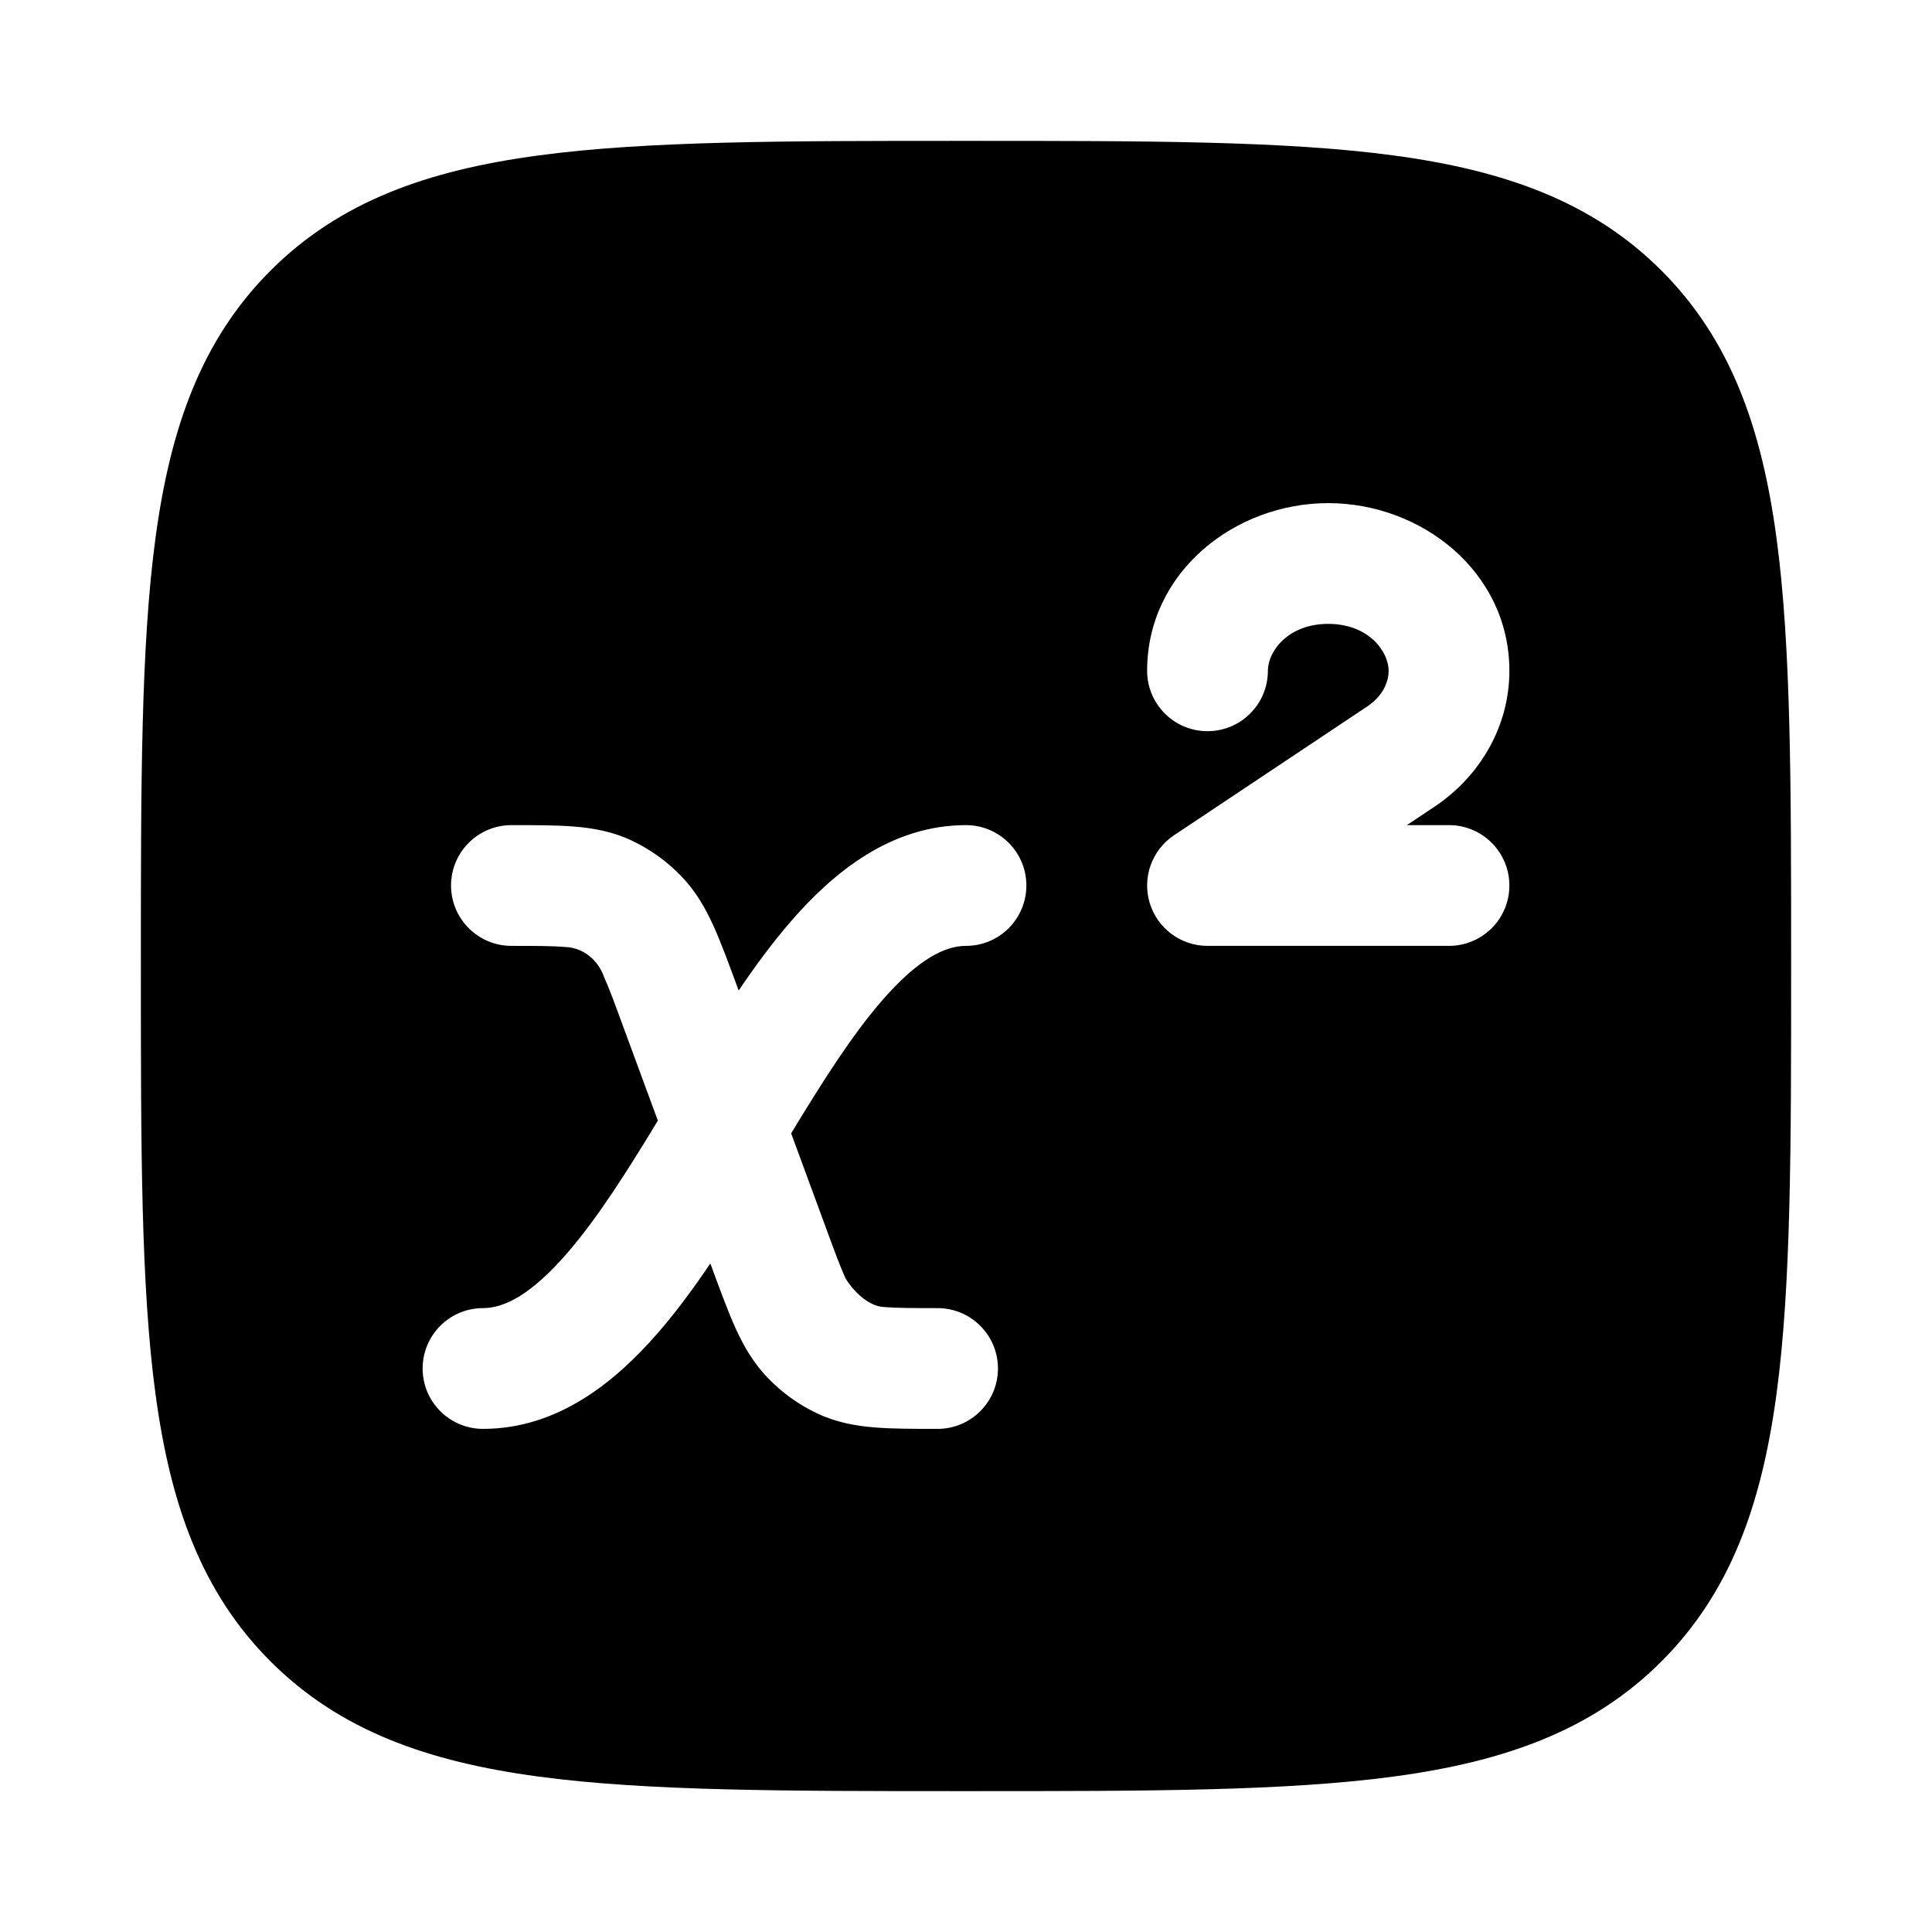 <svg width="24" height="24" viewBox="0 0 24 24" xmlns="http://www.w3.org/2000/svg">
    <path fill-rule="evenodd" clip-rule="evenodd" d="M17.312 1.931C15.969 1.75 14.248 1.75 12.057 1.75H11.943C9.752 1.75 8.031 1.75 6.688 1.931C5.311 2.116 4.219 2.503 3.361 3.361C2.503 4.219 2.116 5.311 1.931 6.688C1.75 8.031 1.75 9.752 1.75 11.943V12.057C1.75 14.248 1.75 15.969 1.931 17.312C2.116 18.689 2.503 19.781 3.361 20.639C4.219 21.497 5.311 21.884 6.688 22.069C8.031 22.25 9.752 22.25 11.943 22.25H11.943H12.057H12.057C14.248 22.25 15.969 22.25 17.312 22.069C18.689 21.884 19.781 21.497 20.639 20.639C21.497 19.781 21.884 18.689 22.069 17.312C22.25 15.969 22.25 14.248 22.25 12.057V12.057V11.943V11.943C22.25 9.752 22.25 8.031 22.069 6.688C21.884 5.311 21.497 4.219 20.639 3.361C19.781 2.503 18.689 2.116 17.312 1.931ZM16.5 6.25C15.343 6.25 14.25 7.102 14.25 8.333C14.25 8.748 14.586 9.083 15 9.083C15.414 9.083 15.75 8.748 15.75 8.333C15.75 8.092 16 7.75 16.5 7.75C17 7.75 17.25 8.092 17.25 8.333C17.25 8.479 17.173 8.65 16.984 8.776L14.584 10.376C14.309 10.559 14.187 10.901 14.282 11.217C14.378 11.534 14.67 11.75 15 11.75H18C18.414 11.75 18.75 11.414 18.75 11C18.75 10.586 18.414 10.25 18 10.25H17.477L17.816 10.024C18.382 9.647 18.75 9.027 18.75 8.333C18.75 7.102 17.657 6.25 16.5 6.25ZM6.353 11.75C6.671 11.75 6.865 11.751 7.012 11.763C7.308 11.772 7.459 12.005 7.497 12.121C7.562 12.264 7.634 12.457 7.747 12.767L8.172 13.921C7.783 14.563 7.42 15.136 7.042 15.571C6.596 16.085 6.263 16.25 6 16.25C5.586 16.25 5.25 16.586 5.25 17C5.25 17.414 5.586 17.75 6 17.75C6.931 17.75 7.646 17.165 8.176 16.554C8.401 16.294 8.617 16.002 8.824 15.695C8.926 15.973 9.046 16.3 9.138 16.501C9.237 16.718 9.356 16.928 9.537 17.116C9.714 17.3 9.923 17.451 10.154 17.559C10.393 17.671 10.631 17.713 10.866 17.732C11.082 17.75 11.364 17.75 11.647 17.75H11.647C12.061 17.75 12.397 17.414 12.397 17C12.397 16.586 12.061 16.25 11.647 16.25C11.329 16.25 11.135 16.249 10.988 16.237C10.764 16.229 10.571 15.995 10.503 15.879C10.438 15.736 10.366 15.543 10.253 15.233L9.828 14.079C10.217 13.437 10.58 12.864 10.957 12.429C11.404 11.915 11.738 11.75 12 11.75C12.414 11.75 12.75 11.414 12.75 11C12.75 10.586 12.414 10.25 12 10.25C11.069 10.25 10.354 10.835 9.824 11.446C9.599 11.706 9.383 11.998 9.176 12.305C9.074 12.027 8.954 11.7 8.862 11.499C8.763 11.282 8.644 11.072 8.463 10.884C8.286 10.7 8.077 10.55 7.846 10.441C7.607 10.329 7.369 10.287 7.134 10.268C6.918 10.25 6.636 10.25 6.353 10.25C5.939 10.25 5.603 10.586 5.603 11C5.603 11.414 5.939 11.75 6.353 11.75Z"/>
</svg>
